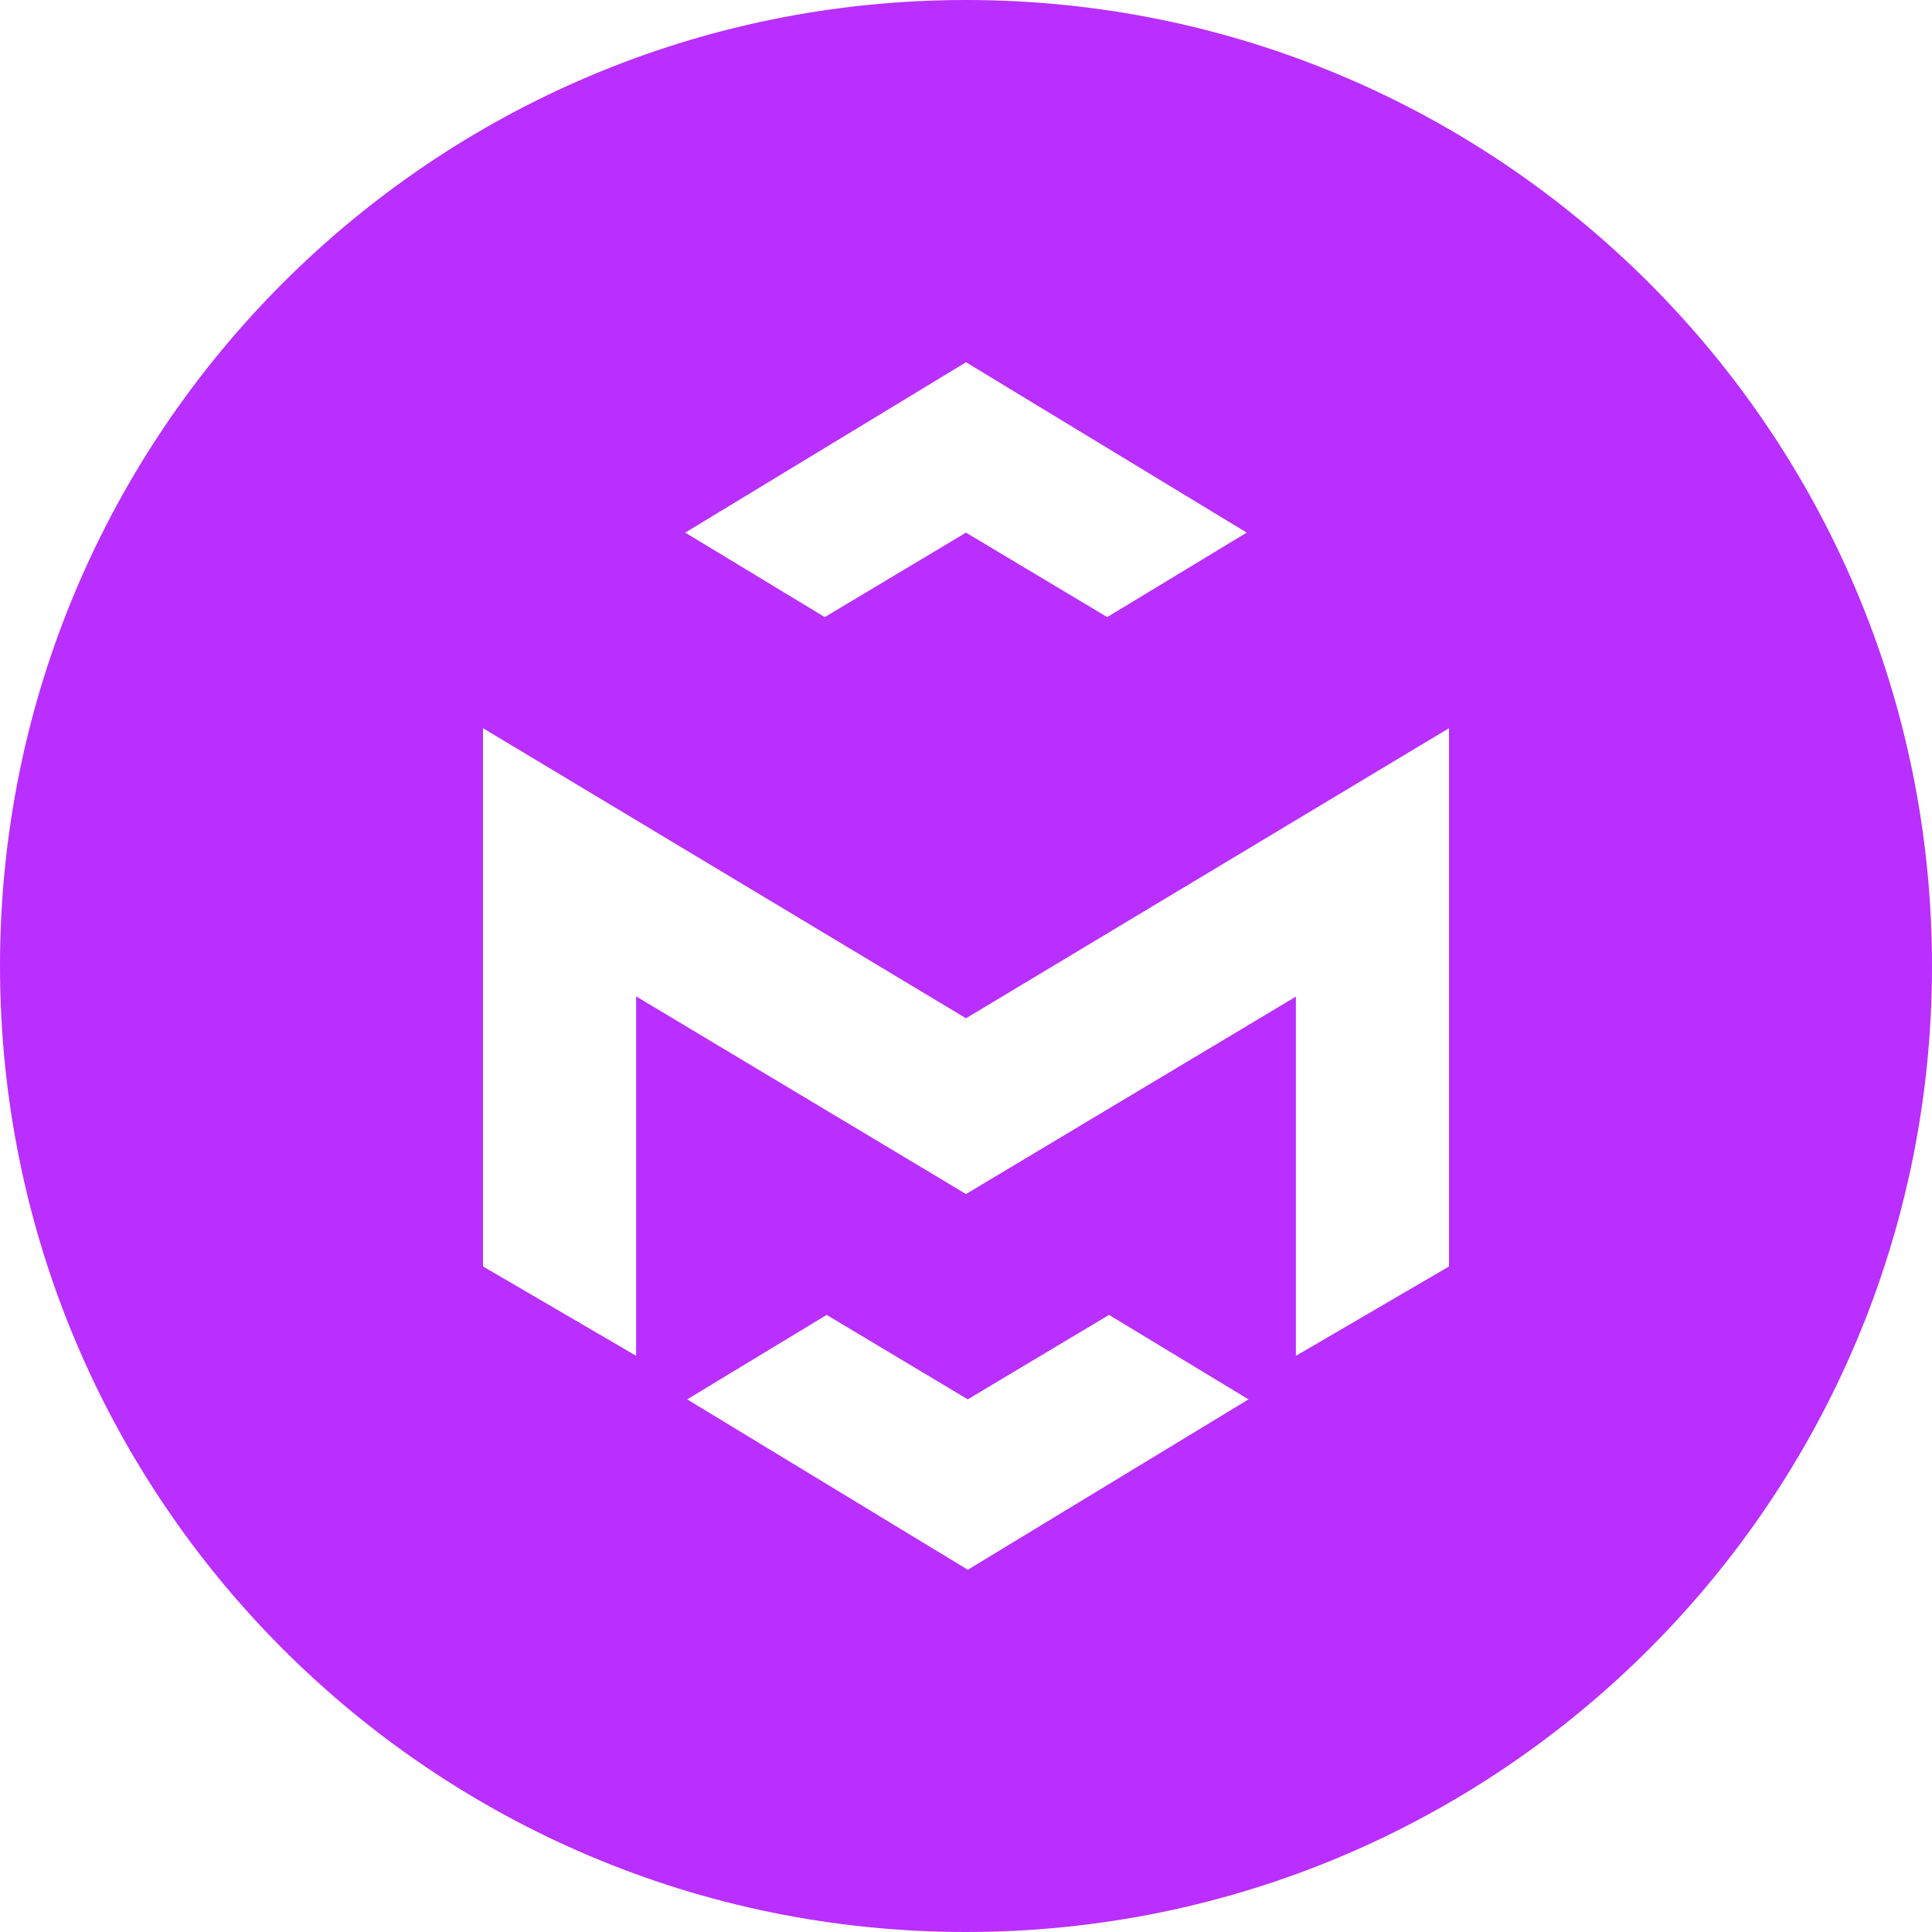 <svg xmlns="http://www.w3.org/2000/svg" width="32" height="32" viewBox="0 0 32 32" fill="#b92fff"><path fill-rule="evenodd" d="M16 32C7.163 32 0 24.837 0 16S7.163 0 16 0s16 7.163 16 16-7.163 16-16 16zm8-19.939l-8 4.805-8-4.805v8.915l2.536 1.48v-5.953L16 19.777l5.464-3.27v5.95L24 20.977V12.06zm-7.97 11.117l-2.338-1.399-2.31 1.399L16.03 26l4.649-2.822-2.31-1.399-2.34 1.399zm4.62-14.356L16 6l-4.65 2.822 2.311 1.399L16 8.822l2.339 1.399 2.31-1.399z"/></svg>